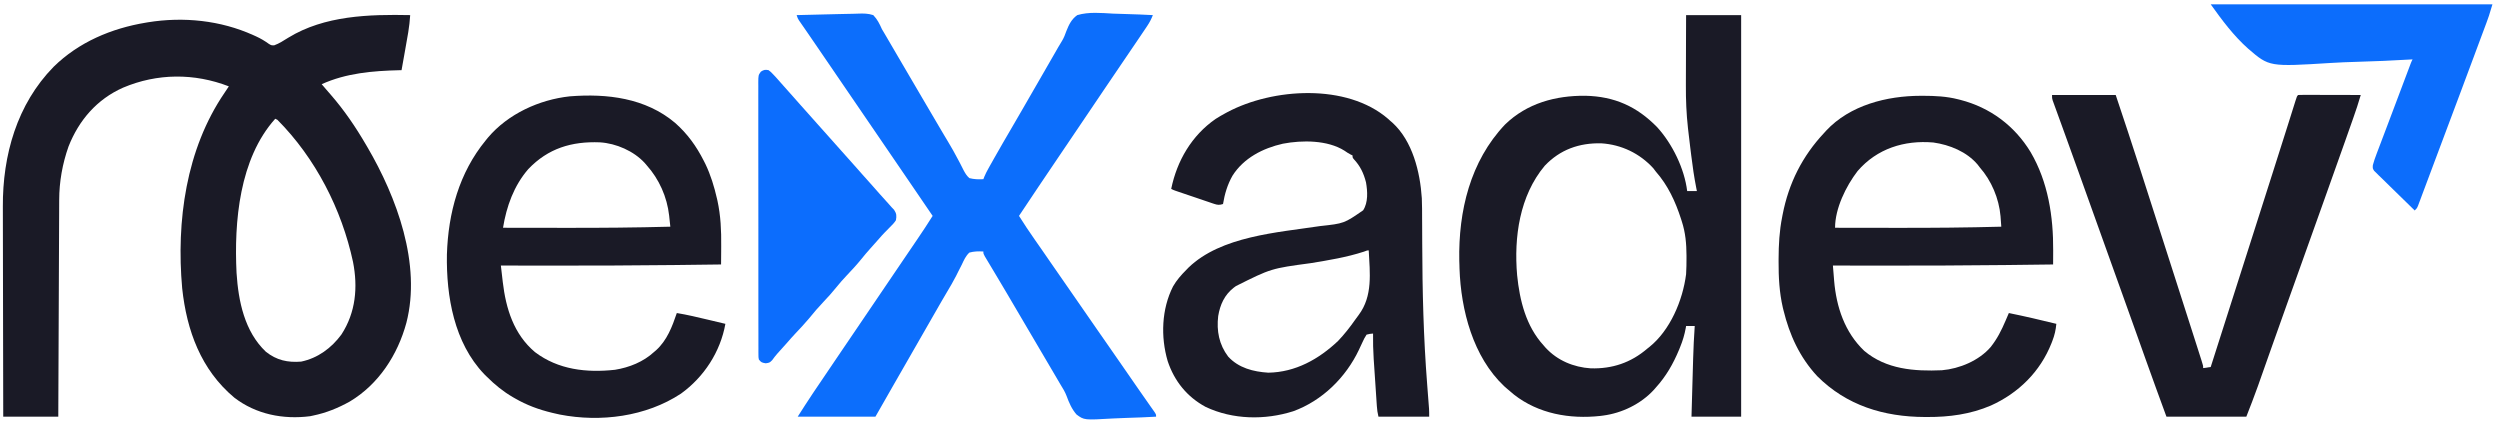 <?xml version="1.0" encoding="UTF-8"?>
<svg version="1.1" xmlns="http://www.w3.org/2000/svg" width="2316" height="390">
<path d="M0 0 C-0.596 10.693 -2.676 21.167 -4.562 31.688 C-4.896 33.564 -5.228 35.441 -5.561 37.318 C-6.369 41.88 -7.183 46.44 -8 51 C-8.647 51.015 -9.295 51.029 -9.962 51.044 C-34.678 51.661 -59.18 53.667 -82 64 C-80.855 65.33 -80.855 65.33 -79.688 66.688 C-79.136 67.335 -78.584 67.982 -78.016 68.648 C-76.557 70.35 -75.087 72.041 -73.609 73.727 C-61.133 88.062 -50.557 103.596 -41 120 C-40.582 120.711 -40.163 121.421 -39.732 122.153 C-12.431 168.744 10.517 230.704 -3.536 285.074 C-11.597 314.755 -29.203 341.995 -56 358 C-66.836 364.024 -77.845 368.507 -90 371 C-91.336 371.286 -91.336 371.286 -92.699 371.578 C-117.609 374.762 -142.775 369.882 -162.938 354.375 C-193.781 328.574 -207.027 292.295 -211.228 253.08 C-216.764 190.878 -207.722 124.357 -172 72 C-170.662 70.003 -169.331 68.001 -168 66 C-199.919 53.656 -234.301 53.765 -266.038 67.23 C-290.194 77.954 -306.942 97.389 -316.531 121.75 C-322.148 137.64 -325.137 154.332 -325.158 171.175 C-325.163 172.041 -325.168 172.907 -325.173 173.799 C-325.188 176.671 -325.197 179.542 -325.205 182.413 C-325.215 184.483 -325.225 186.553 -325.235 188.624 C-325.262 194.222 -325.283 199.821 -325.303 205.419 C-325.325 211.278 -325.353 217.137 -325.379 222.996 C-325.429 234.081 -325.474 245.166 -325.517 256.251 C-325.567 268.874 -325.622 281.498 -325.677 294.122 C-325.791 320.082 -325.897 346.041 -326 372 C-342.83 372 -359.66 372 -377 372 C-377.068 344.512 -377.123 317.025 -377.155 289.537 C-377.171 276.772 -377.192 264.006 -377.226 251.241 C-377.256 240.105 -377.276 228.968 -377.282 217.831 C-377.286 211.944 -377.295 206.057 -377.317 200.169 C-377.338 194.608 -377.344 189.046 -377.339 183.484 C-377.34 181.463 -377.346 179.441 -377.358 177.419 C-377.619 129.764 -364.332 82.586 -330.312 47.875 C-307.039 25.021 -276.86 12.31 -245 7 C-244.31 6.883 -243.62 6.766 -242.909 6.645 C-209.976 1.345 -175.746 4.827 -145.312 18.562 C-144.044 19.131 -144.044 19.131 -142.75 19.711 C-138.426 21.704 -134.744 23.897 -130.875 26.688 C-128.666 28.012 -128.666 28.012 -126 28 C-121.3 26.317 -117.126 23.519 -112.898 20.91 C-79.301 0.336 -38.093 -0.767 0 0 Z M-125 96 C-158.27 132.987 -163.215 191.501 -160.859 238.826 C-159.165 264.999 -153.483 293.084 -133.723 311.836 C-123.733 319.776 -113.501 321.985 -101 321 C-85.546 317.761 -72.973 308.459 -63.711 295.895 C-50.405 275.438 -48.346 252.136 -52.965 228.648 C-63.44 179.861 -87.724 132.503 -123 97 C-123.66 96.67 -124.32 96.34 -125 96 Z " fill="#1A1A26" transform="translate(380,14)"/>
<path d="M0 0 C9.118 -0.302 18.235 -0.533 27.357 -0.674 C31.594 -0.741 35.827 -0.833 40.062 -0.981 C44.154 -1.123 48.242 -1.2 52.336 -1.233 C53.893 -1.257 55.45 -1.304 57.005 -1.374 C61.889 -1.587 66.297 -1.546 71 0 C74.785 3.925 76.779 8.008 79 13 C79.71 14.239 80.438 15.469 81.199 16.678 C81.761 17.64 82.323 18.602 82.902 19.594 C83.556 20.711 84.209 21.828 84.883 22.979 C85.568 24.152 86.253 25.326 86.938 26.5 C87.676 27.762 88.414 29.025 89.152 30.287 C90.679 32.897 92.205 35.507 93.73 38.117 C96.963 43.649 100.205 49.177 103.447 54.704 C105.214 57.717 106.98 60.729 108.746 63.742 C109.097 64.34 109.447 64.938 109.808 65.554 C111.944 69.198 114.079 72.843 116.213 76.489 C125.144 91.751 125.144 91.751 134.133 106.98 C134.805 108.115 135.478 109.251 136.17 110.42 C137.503 112.661 138.841 114.898 140.185 117.131 C143.51 122.675 146.686 128.245 149.656 133.988 C150.252 135.104 150.847 136.22 151.46 137.37 C152.578 139.477 153.659 141.604 154.694 143.753 C156.265 146.666 157.526 148.794 160 151 C164.392 152.136 168.486 152.253 173 152 C173.273 151.28 173.546 150.561 173.827 149.82 C174.981 147.047 176.297 144.505 177.766 141.887 C178.319 140.899 178.871 139.911 179.441 138.893 C180.337 137.306 180.337 137.306 181.25 135.688 C181.873 134.579 182.497 133.47 183.139 132.328 C188.479 122.861 193.941 113.467 199.438 104.09 C203.132 97.784 206.789 91.457 210.438 85.125 C211.06 84.045 211.683 82.965 212.324 81.852 C213.586 79.662 214.847 77.472 216.109 75.282 C219.859 68.774 223.613 62.269 227.368 55.764 C230.536 50.275 233.699 44.784 236.855 39.289 C237.497 38.173 238.139 37.056 238.801 35.906 C239.994 33.832 241.185 31.756 242.375 29.68 C243.541 27.653 244.747 25.648 245.985 23.664 C247.682 20.81 248.768 17.933 249.871 14.805 C252.233 8.869 254.654 3.747 260 0 C270.665 -3.159 282.303 -1.977 293.273 -1.373 C297.415 -1.167 301.558 -1.077 305.703 -0.977 C313.809 -0.763 321.903 -0.423 330 0 C328.589 3.646 327.017 6.716 324.832 9.965 C324.195 10.917 323.557 11.869 322.901 12.85 C322.212 13.869 321.522 14.888 320.812 15.938 C320.091 17.012 319.369 18.087 318.625 19.195 C313.538 26.762 308.405 34.299 303.259 41.826 C297.182 50.716 291.152 59.638 285.125 68.562 C284.326 69.745 284.326 69.745 283.511 70.952 C280.769 75.012 278.028 79.073 275.286 83.133 C270.543 90.159 265.796 97.182 261.05 104.206 C259.499 106.502 257.948 108.797 256.397 111.093 C251.627 118.153 246.856 125.213 242.082 132.271 C229.993 150.14 217.927 168.022 206 186 C210.717 193.543 215.639 200.906 220.75 208.188 C222.172 210.222 223.594 212.258 225.016 214.293 C225.701 215.273 226.386 216.253 227.092 217.263 C229.579 220.83 232.043 224.412 234.5 228 C241.612 238.371 248.812 248.681 256 259 C271.617 281.421 271.617 281.421 278.919 292.076 C282.579 297.408 286.286 302.706 290 308 C294.591 314.545 299.152 321.109 303.671 327.704 C307.796 333.717 311.959 339.703 316.125 345.688 C316.811 346.674 317.496 347.66 318.203 348.676 C321.132 352.888 324.064 357.098 327.023 361.289 C327.451 361.898 327.879 362.507 328.32 363.134 C329.408 364.681 330.501 366.226 331.594 367.77 C333 370 333 370 333 372 C323.969 372.513 314.944 372.902 305.902 373.14 C301.701 373.254 297.51 373.409 293.315 373.66 C266.377 375.229 266.377 375.229 259.294 370.003 C254.848 364.894 252.359 359.072 250.056 352.76 C248.609 348.977 246.622 345.694 244.469 342.281 C243.146 340.021 241.823 337.761 240.5 335.5 C235.517 326.99 230.523 318.486 225.5 310 C220.477 301.514 215.484 293.01 210.5 284.5 C205.492 275.951 200.479 267.405 195.438 258.875 C194.934 258.022 194.43 257.169 193.911 256.29 C191.211 251.72 188.499 247.158 185.773 242.603 C184.276 240.101 182.782 237.598 181.289 235.094 C180.559 233.871 179.827 232.65 179.093 231.429 C178.072 229.731 177.058 228.03 176.043 226.328 C175.455 225.347 174.868 224.367 174.262 223.356 C173 221 173 221 173 219 C168.465 218.703 164.403 218.806 160 220 C156.652 223.161 154.979 226.918 153.062 231.062 C151.887 233.371 150.708 235.678 149.527 237.984 C148.943 239.161 148.359 240.337 147.757 241.549 C145.099 246.769 142.122 251.782 139.125 256.812 C137.958 258.8 136.792 260.788 135.629 262.777 C135.039 263.787 134.448 264.796 133.84 265.835 C130.548 271.496 127.306 277.186 124.062 282.875 C118.899 291.931 113.716 300.975 108.5 310 C102.013 321.226 95.571 332.478 89.145 343.738 C83.767 353.161 78.383 362.58 73 372 C49.24 372 25.48 372 1 372 C5.363 365.143 9.735 358.316 14.25 351.562 C14.841 350.678 15.432 349.793 16.04 348.881 C23.484 337.753 31.017 326.685 38.544 315.613 C42.139 310.325 45.728 305.035 49.317 299.744 C51.297 296.825 53.277 293.907 55.258 290.988 C55.65 290.41 56.042 289.832 56.447 289.236 C58.801 285.766 61.156 282.297 63.511 278.827 C73.059 264.76 82.602 250.69 92.133 236.611 C96.516 230.137 100.905 223.666 105.305 217.203 C106.586 215.32 107.867 213.436 109.148 211.552 C109.95 210.375 110.751 209.198 111.554 208.022 C116.505 200.764 121.332 193.444 126 186 C125.624 185.449 125.248 184.898 124.861 184.33 C123.717 182.652 122.573 180.974 121.429 179.296 C120.083 177.322 118.737 175.348 117.391 173.374 C113.967 168.352 110.544 163.331 107.121 158.309 C99.094 146.53 91.053 134.761 83 123 C75.519 112.074 68.048 101.141 60.591 90.199 C54.405 81.125 48.204 72.061 42 63 C34.527 52.086 27.06 41.168 19.617 30.234 C16.49 25.642 13.354 21.058 10.195 16.488 C9.594 15.616 8.993 14.744 8.373 13.846 C7.234 12.195 6.092 10.547 4.947 8.9 C4.441 8.166 3.935 7.432 3.414 6.676 C2.748 5.715 2.748 5.715 2.069 4.736 C1 3 1 3 0 0 Z " fill="#0C6EFC" transform="translate(738,14)"/>
<path d="M0 0 C16.83 0 33.66 0 51 0 C51 122.76 51 245.52 51 372 C35.82 372 20.64 372 5 372 C5.459 355.671 5.459 355.671 5.662 348.609 C5.8 343.826 5.937 339.043 6.07 334.26 C6.178 330.395 6.288 326.531 6.401 322.666 C6.443 321.206 6.484 319.746 6.524 318.285 C6.802 308.172 7.309 298.093 8 288 C5.36 288 2.72 288 0 288 C-0.103 288.61 -0.206 289.22 -0.312 289.849 C-1.45 296.086 -3.166 301.763 -5.562 307.625 C-5.913 308.486 -6.263 309.347 -6.623 310.234 C-12.002 323.128 -18.57 334.615 -28 345 C-28.599 345.692 -29.199 346.384 -29.816 347.098 C-41.9 360.225 -59.38 368.735 -77 371 C-77.844 371.11 -78.689 371.219 -79.559 371.332 C-107.763 374.402 -136.744 369.346 -159.438 351.562 C-161.663 349.75 -163.843 347.893 -166 346 C-167.23 344.923 -167.23 344.923 -168.484 343.824 C-197.406 316.595 -208.601 273.247 -209.91 234.801 C-209.94 233.547 -209.969 232.292 -210 231 C-210.04 229.859 -210.08 228.718 -210.121 227.543 C-210.999 181.55 -200.019 135.417 -167.75 101.375 C-147.453 81.643 -120.892 74.444 -93.266 74.717 C-66.4 75.31 -45.515 84.619 -26.727 103.91 C-12.674 119.376 -1.528 142.25 1 163 C3.97 163 6.94 163 10 163 C9.813 162.073 9.626 161.147 9.434 160.192 C7.45 150.124 5.986 140.041 4.747 129.857 C4.44 127.331 4.124 124.807 3.807 122.283 C3.173 117.192 2.58 112.097 2 107 C1.862 105.783 1.862 105.783 1.72 104.542 C0.258 91.368 -0.274 78.385 -0.195 65.137 C-0.192 63.239 -0.189 61.34 -0.187 59.442 C-0.179 54.525 -0.16 49.609 -0.137 44.692 C-0.113 38.75 -0.104 32.808 -0.092 26.866 C-0.073 17.911 -0.035 8.956 0 0 Z M-130.969 139.57 C-154.282 167.457 -159.574 205.665 -156.535 240.926 C-154.152 264.462 -148.344 288.141 -132 306 C-131.398 306.694 -130.796 307.387 -130.176 308.102 C-119.255 319.962 -104.198 326.223 -88.258 327.238 C-68.428 327.774 -51.184 322.05 -36 309 C-35.399 308.531 -34.799 308.062 -34.18 307.578 C-14.774 292.088 -3.06 264.241 0 240 C0.317 234.976 0.382 229.971 0.375 224.938 C0.374 223.912 0.374 223.912 0.372 222.865 C0.326 211.809 -0.547 201.553 -4 191 C-4.241 190.239 -4.483 189.477 -4.731 188.693 C-9.9 172.716 -16.837 157.676 -28 145 C-29.176 143.453 -29.176 143.453 -30.375 141.875 C-42.973 128.077 -59.962 119.947 -78.535 118.777 C-99.054 118.289 -116.726 124.569 -130.969 139.57 Z " fill="#1A1A26" transform="translate(1562,14)"/>
<path d="M0 0 C0.691 0.63 1.382 1.261 2.094 1.91 C2.702 2.427 3.311 2.944 3.938 3.477 C22.688 20.48 29.69 49.266 31.267 73.579 C31.539 80.103 31.535 86.628 31.535 93.156 C31.547 95.262 31.56 97.368 31.575 99.473 C31.611 104.988 31.631 110.502 31.647 116.017 C31.771 159.426 32.825 202.623 36.219 245.91 C36.493 249.479 36.764 253.049 37.034 256.618 C37.199 258.783 37.366 260.948 37.535 263.112 C37.646 264.546 37.646 264.546 37.758 266.008 C37.823 266.838 37.888 267.668 37.955 268.524 C38.098 270.982 38.094 273.448 38.094 275.91 C22.584 275.91 7.074 275.91 -8.906 275.91 C-9.757 272.508 -10.152 269.627 -10.387 266.155 C-10.467 264.996 -10.547 263.837 -10.629 262.642 C-10.753 260.766 -10.753 260.766 -10.879 258.852 C-10.966 257.556 -11.054 256.261 -11.144 254.926 C-11.328 252.18 -11.51 249.434 -11.691 246.688 C-11.919 243.205 -12.155 239.722 -12.393 236.24 C-12.622 232.881 -12.844 229.523 -13.066 226.164 C-13.151 224.931 -13.235 223.698 -13.322 222.428 C-13.83 214.577 -14.005 206.777 -13.906 198.91 C-16.838 199.163 -16.838 199.163 -19.906 199.91 C-21.546 202.402 -22.682 204.521 -23.844 207.223 C-24.53 208.695 -25.218 210.167 -25.91 211.637 C-26.247 212.365 -26.583 213.094 -26.93 213.845 C-39.09 239.576 -61.001 261.139 -87.906 270.91 C-114.215 279.222 -143.772 278.722 -168.906 266.91 C-186.192 257.634 -198.022 242.944 -204.168 224.426 C-210.753 201.988 -209.852 176.286 -199.219 155.285 C-195.865 149.429 -191.655 144.674 -186.906 139.91 C-186.241 139.222 -185.576 138.533 -184.891 137.824 C-154.676 108.648 -102.378 105.331 -63.032 99.357 C-40.757 96.932 -40.757 96.932 -23.094 84.738 C-18.338 77.417 -18.993 67.149 -20.441 58.84 C-22.589 50.413 -25.771 43.703 -31.734 37.355 C-32.906 35.91 -32.906 35.91 -32.906 33.91 C-33.495 33.629 -34.084 33.348 -34.691 33.059 C-36.718 32.008 -38.477 30.841 -40.344 29.535 C-56.106 19.54 -79.682 19.647 -97.45 23.037 C-115.972 27.216 -133.737 36.275 -144.156 52.723 C-148.81 60.981 -151.371 69.595 -152.906 78.91 C-156.136 79.977 -157.981 79.84 -161.184 78.754 C-162.018 78.477 -162.852 78.2 -163.712 77.915 C-164.603 77.606 -165.495 77.298 -166.414 76.98 C-167.336 76.671 -168.258 76.361 -169.207 76.042 C-172.152 75.049 -175.092 74.042 -178.031 73.035 C-180.019 72.364 -182.007 71.693 -183.996 71.023 C-187.628 69.796 -191.26 68.567 -194.887 67.325 C-195.617 67.075 -196.346 66.826 -197.098 66.569 C-198.906 65.91 -198.906 65.91 -200.906 64.91 C-195.585 38.901 -181.892 15.374 -159.729 0.071 C-156.859 -1.786 -153.915 -3.469 -150.906 -5.09 C-149.952 -5.609 -149.952 -5.609 -148.979 -6.139 C-106.914 -28.548 -38.206 -33.048 0 0 Z M-22.395 123.047 C-38.501 128.282 -54.91 130.94 -71.585 133.679 C-108.349 138.623 -108.349 138.623 -140.906 154.91 C-141.889 155.629 -141.889 155.629 -142.891 156.363 C-151.549 163.098 -155.605 172.112 -157.375 182.719 C-158.976 196.415 -156.562 209.115 -148.156 220.223 C-138.517 230.826 -124.763 234.284 -110.969 235.16 C-85.807 234.769 -64.231 222.687 -46.344 205.785 C-40.544 199.695 -35.379 193.131 -30.558 186.248 C-29.483 184.727 -28.382 183.224 -27.25 181.744 C-14.031 164.118 -16.843 142.798 -17.906 121.91 C-19.359 121.859 -19.359 121.859 -22.395 123.047 Z " fill="#1A1A26" transform="translate(1285.906,110.09)"/>
<path d="M0 0 C0.714 -0.001 1.428 -0.001 2.164 -0.002 C13.221 0.015 23.872 0.498 34.625 3.25 C35.627 3.499 35.627 3.499 36.649 3.754 C64.311 10.884 86.885 27.685 101.739 52.079 C117.997 79.763 122.913 111.858 122.688 143.562 C122.683 144.792 122.678 146.021 122.674 147.287 C122.662 150.275 122.646 153.262 122.625 156.25 C108.875 156.429 95.125 156.594 81.375 156.75 C80.327 156.762 79.279 156.774 78.2 156.786 C41.008 157.203 3.819 157.339 -33.375 157.312 C-34.584 157.312 -35.794 157.311 -37.039 157.31 C-51.818 157.299 -66.596 157.279 -81.375 157.25 C-81.086 160.886 -80.786 164.521 -80.484 168.156 C-80.404 169.174 -80.323 170.191 -80.24 171.239 C-78.195 195.581 -70.469 219.028 -52.375 236.25 C-31.971 253.474 -5.905 255.339 19.625 254.25 C35.94 252.841 53.897 245.362 64.742 232.797 C70.845 225.112 74.795 217.251 78.625 208.25 C79.19 206.933 79.755 205.617 80.32 204.301 C80.751 203.294 81.181 202.287 81.625 201.25 C96.377 204.239 111.004 207.676 125.625 211.25 C125.089 216.921 124.004 221.765 121.938 227.062 C121.67 227.758 121.402 228.453 121.126 229.169 C110.73 255.52 90.64 275.364 64.965 286.941 C46.142 295.03 26.353 297.667 6 297.562 C5.26 297.561 4.521 297.559 3.759 297.557 C-34.163 297.4 -68.727 286.935 -95.941 259.68 C-112.16 242.172 -121.585 221.525 -127.188 198.562 C-127.382 197.769 -127.577 196.976 -127.778 196.158 C-131.006 182.057 -131.752 168.027 -131.688 153.625 C-131.686 152.795 -131.685 151.965 -131.683 151.11 C-131.641 137.959 -130.962 125.177 -128.375 112.25 C-128.236 111.517 -128.097 110.784 -127.953 110.029 C-122.299 80.903 -109.685 55.846 -89.375 34.25 C-88.837 33.648 -88.3 33.046 -87.746 32.426 C-65.622 8.639 -31.295 0.027 0 0 Z M-58.496 69.707 C-69.246 83.685 -79.375 104.355 -79.375 122.25 C-66.236 122.274 -53.096 122.291 -39.957 122.302 C-33.85 122.307 -27.743 122.314 -21.636 122.325 C10.466 122.385 42.534 122.102 74.625 121.25 C74.475 119.17 74.322 117.09 74.168 115.011 C74.083 113.853 73.999 112.694 73.911 111.501 C72.466 95.084 65.515 78.593 54.625 66.25 C54.013 65.44 53.4 64.631 52.77 63.797 C42.695 51.832 26.826 45.375 11.625 43.25 C-15.224 40.973 -40.5 48.861 -58.496 69.707 Z " fill="#1A1A26" transform="translate(1779.375,88.75)"/>
<path d="M0 0 C11.55 10.185 19.742 21.555 26.688 35.25 C27.18 36.218 27.672 37.186 28.18 38.184 C33.065 48.393 36.361 59.179 38.875 70.188 C39.03 70.853 39.185 71.519 39.344 72.205 C42.377 86.203 42.965 99.995 42.812 114.25 C42.802 115.911 42.793 117.573 42.785 119.234 C42.763 123.24 42.729 127.245 42.688 131.25 C29.125 131.429 15.563 131.594 2 131.75 C0.447 131.768 0.447 131.768 -1.136 131.786 C-38.341 132.209 -75.543 132.339 -112.75 132.312 C-114.583 132.311 -114.583 132.311 -116.453 132.31 C-131.406 132.299 -146.359 132.279 -161.312 132.25 C-160.856 136.227 -160.392 140.204 -159.926 144.18 C-159.798 145.296 -159.67 146.412 -159.538 147.561 C-156.637 172.17 -149.354 195.873 -129.715 212.441 C-108.21 228.748 -81.93 231.71 -55.613 228.824 C-42.24 226.655 -29.349 221.492 -19.312 212.25 C-18.714 211.742 -18.116 211.234 -17.5 210.711 C-7.371 201.531 -2.586 188.861 1.688 176.25 C11.358 177.835 20.849 180.102 30.375 182.375 C31.963 182.752 33.551 183.128 35.139 183.504 C38.989 184.416 42.838 185.332 46.688 186.25 C42.054 212.192 26.888 235.531 5.5 250.938 C-26.82 272.231 -68.968 277.636 -106.723 270.285 C-108.255 269.95 -109.785 269.605 -111.312 269.25 C-112.6 268.952 -112.6 268.952 -113.914 268.648 C-126.199 265.69 -137.375 261.581 -148.312 255.25 C-148.922 254.901 -149.531 254.551 -150.159 254.191 C-159.228 248.905 -166.896 242.656 -174.312 235.25 C-175.103 234.471 -175.893 233.693 -176.707 232.891 C-204.608 203.768 -211.961 160.77 -211.293 121.998 C-210.086 83.482 -200.009 46.338 -175.312 16.25 C-174.643 15.426 -173.974 14.603 -173.285 13.754 C-154.627 -8.262 -125.782 -21.438 -97.404 -24.507 C-62.917 -27.219 -27.343 -23.02 0 0 Z M-135.938 42.938 C-149.229 58.316 -156.096 77.405 -159.312 97.25 C-146.043 97.274 -132.773 97.291 -119.503 97.302 C-113.336 97.307 -107.168 97.314 -101.001 97.325 C-68.757 97.384 -36.546 97.108 -4.312 96.25 C-4.592 93.586 -4.882 90.924 -5.176 88.262 C-5.253 87.52 -5.33 86.777 -5.409 86.013 C-7.355 68.689 -14.666 52.203 -26.312 39.25 C-26.842 38.627 -27.372 38.005 -27.918 37.363 C-38.124 26.149 -54.527 19.032 -69.585 18.111 C-95.678 17.1 -117.569 23.633 -135.938 42.938 Z " fill="#1A1A26" transform="translate(625.312,113.75)"/>
<path d="M0 0 C19.47 0 38.94 0 59 0 C74.167 45.092 88.684 90.401 103.156 135.719 C107.761 150.137 112.39 164.548 117.027 178.955 C122.626 196.354 128.221 213.755 133.764 231.172 C134.333 232.959 134.904 234.747 135.475 236.534 C136.249 238.956 137.02 241.38 137.789 243.805 C138.016 244.513 138.243 245.222 138.477 245.952 C140 250.771 140 250.771 140 253 C142.31 252.67 144.62 252.34 147 252 C160.408 210.045 173.804 168.086 187.18 126.121 C190.479 115.769 193.78 105.418 197.082 95.066 C198.531 90.524 199.98 85.982 201.429 81.44 C202.606 77.749 203.783 74.059 204.961 70.368 C209.402 56.449 213.84 42.528 218.234 28.594 C218.549 27.598 218.863 26.603 219.187 25.577 C220.599 21.103 222.008 16.628 223.41 12.151 C223.884 10.648 224.358 9.144 224.832 7.641 C225.146 6.632 225.146 6.632 225.466 5.603 C226.886 1.114 226.886 1.114 228 0 C229.811 -0.094 231.625 -0.117 233.438 -0.114 C234.599 -0.113 235.76 -0.113 236.956 -0.113 C238.852 -0.106 238.852 -0.106 240.785 -0.098 C242.714 -0.096 242.714 -0.096 244.682 -0.093 C248.106 -0.09 251.531 -0.08 254.955 -0.069 C258.447 -0.058 261.94 -0.054 265.432 -0.049 C272.288 -0.038 279.144 -0.021 286 0 C283.918 7.189 281.575 14.257 279.078 21.312 C278.702 22.382 278.325 23.452 277.937 24.553 C276.711 28.036 275.481 31.518 274.25 35 C273.387 37.448 272.523 39.896 271.66 42.344 C265.148 60.8 258.584 79.238 251.985 97.663 C248.178 108.291 244.383 118.924 240.586 129.557 C238.447 135.549 236.308 141.54 234.168 147.531 C233.739 148.731 233.311 149.931 232.869 151.168 C230.34 158.249 227.81 165.329 225.279 172.409 C223.637 177 221.996 181.591 220.356 186.182 C219.537 188.472 218.718 190.763 217.899 193.054 C213.196 206.211 208.509 219.373 203.85 232.546 C203.1 234.666 202.35 236.785 201.6 238.904 C201.103 240.306 200.607 241.709 200.111 243.111 C199.744 244.146 199.744 244.146 199.371 245.202 C197.944 249.233 196.521 253.265 195.099 257.297 C194.426 259.205 193.752 261.112 193.077 263.019 C192.262 265.324 191.448 267.63 190.637 269.937 C187.289 279.383 183.638 288.644 180 298 C155.58 298 131.16 298 106 298 C99.509 280.297 93.032 262.6 86.71 244.838 C84.561 238.8 82.407 232.763 80.254 226.727 C79.815 225.496 79.377 224.266 78.925 222.998 C74.443 210.431 69.942 197.871 65.438 185.312 C64.65 183.118 63.863 180.923 63.076 178.728 C61.504 174.344 59.931 169.96 58.359 165.577 C54.801 155.657 51.244 145.736 47.688 135.815 C46.501 132.503 45.314 129.192 44.127 125.881 C40.555 115.916 36.982 105.952 33.412 95.986 C32.215 92.644 31.017 89.302 29.82 85.96 C28.245 81.565 26.67 77.17 25.096 72.774 C21.021 61.395 16.925 50.023 12.805 38.66 C11.546 35.185 10.288 31.71 9.03 28.234 C7.835 24.937 6.634 21.641 5.433 18.345 C4.712 16.352 3.991 14.36 3.27 12.367 C2.936 11.457 2.603 10.548 2.259 9.61 C1.96 8.778 1.66 7.946 1.351 7.089 C0.957 6.007 0.957 6.007 0.555 4.902 C0 3 0 3 0 0 Z " fill="#1A1A26" transform="translate(1901,88)"/>
<path d="M0 0 C2.211 1.688 2.211 1.688 4.375 4 C5.156 4.826 5.937 5.653 6.742 6.504 C9.253 9.28 11.749 12.063 14.188 14.902 C16.259 17.299 18.376 19.65 20.5 22 C23.764 25.617 26.988 29.264 30.188 32.938 C32.272 35.31 34.384 37.656 36.5 40 C39.19 42.981 41.863 45.972 44.5 49 C48.611 53.717 52.807 58.356 57 63 C61.768 68.28 66.515 73.573 71.188 78.938 C73.272 81.31 75.384 83.656 77.5 86 C80.764 89.617 83.988 93.264 87.188 96.938 C89.272 99.31 91.384 101.656 93.5 104 C96.76 107.613 99.981 111.255 103.176 114.926 C106.043 118.186 108.966 121.394 111.887 124.605 C112.584 125.396 113.281 126.186 114 127 C115.123 128.17 115.123 128.17 116.27 129.363 C118.604 132.921 118.697 134.815 118 139 C116.456 141.475 114.522 143.41 112.438 145.438 C111.325 146.577 110.213 147.718 109.102 148.859 C108.563 149.401 108.025 149.943 107.47 150.502 C105.673 152.333 103.983 154.24 102.312 156.188 C99.793 159.104 97.22 161.963 94.625 164.812 C91.571 168.189 88.656 171.632 85.812 175.188 C81.505 180.521 76.861 185.475 72.154 190.452 C68.786 194.03 65.567 197.655 62.5 201.5 C58.873 206.047 54.994 210.278 51 214.5 C46.211 219.563 41.698 224.731 37.348 230.18 C33.427 234.889 29.199 239.31 25.008 243.777 C22.16 246.815 19.399 249.918 16.68 253.07 C13.858 256.312 10.961 259.484 8.062 262.656 C6.362 264.589 4.871 266.538 3.375 268.625 C1 271 1 271 -2.625 271.562 C-6.172 270.971 -6.923 270.761 -9 268 C-9.377 265.939 -9.377 265.939 -9.38 263.519 C-9.393 262.134 -9.393 262.134 -9.406 260.722 C-9.4 259.706 -9.394 258.69 -9.388 257.644 C-9.393 256.566 -9.398 255.488 -9.404 254.378 C-9.418 250.748 -9.411 247.118 -9.404 243.489 C-9.41 240.894 -9.417 238.299 -9.425 235.704 C-9.442 229.376 -9.443 223.049 -9.438 216.721 C-9.434 211.579 -9.435 206.437 -9.44 201.295 C-9.441 200.564 -9.442 199.833 -9.443 199.08 C-9.444 197.594 -9.446 196.109 -9.447 194.624 C-9.461 180.688 -9.456 166.752 -9.444 152.816 C-9.434 140.061 -9.447 127.305 -9.471 114.55 C-9.495 101.459 -9.505 88.369 -9.498 75.279 C-9.495 67.927 -9.497 60.575 -9.515 53.223 C-9.531 46.311 -9.526 39.399 -9.507 32.488 C-9.504 29.946 -9.507 27.405 -9.517 24.864 C-9.53 21.403 -9.519 17.944 -9.501 14.483 C-9.511 13.47 -9.52 12.456 -9.53 11.412 C-9.459 4.641 -9.459 4.641 -7.123 1.376 C-4.426 -0.372 -3.156 -0.625 0 0 Z " fill="#0C6DFD" transform="translate(712,65)"/>
<path d="M0 0 C86.13 0 172.26 0 261 0 C257.625 11.25 257.625 11.25 255.558 16.799 C255.333 17.407 255.107 18.016 254.875 18.642 C254.137 20.63 253.395 22.616 252.652 24.602 C252.123 26.024 251.594 27.447 251.065 28.87 C249.653 32.669 248.236 36.466 246.819 40.262 C245.633 43.442 244.449 46.622 243.265 49.802 C239.516 59.871 235.759 69.936 232 80 C231.323 81.812 231.323 81.812 230.633 83.66 C226.283 95.306 221.919 106.947 217.54 118.582 C215.104 125.057 212.676 131.535 210.253 138.016 C208.128 143.699 205.999 149.381 203.867 155.063 C202.558 158.551 201.251 162.041 199.948 165.532 C198.503 169.406 197.049 173.277 195.594 177.148 C195.158 178.32 194.723 179.491 194.274 180.698 C193.871 181.766 193.468 182.835 193.053 183.935 C192.528 185.337 192.528 185.337 191.993 186.767 C191 189 191 189 189 191 C183.403 185.58 177.834 180.134 172.282 174.667 C170.39 172.81 168.492 170.959 166.587 169.115 C163.853 166.466 161.141 163.794 158.434 161.117 C157.575 160.295 156.717 159.473 155.833 158.626 C155.052 157.846 154.271 157.065 153.467 156.261 C152.772 155.582 152.076 154.902 151.36 154.202 C150 152 150 152 150.21 148.953 C151.163 145.392 152.356 141.965 153.676 138.527 C154.092 137.423 154.092 137.423 154.517 136.297 C155.443 133.842 156.378 131.39 157.312 128.938 C157.969 127.204 158.625 125.47 159.28 123.736 C160.718 119.933 162.158 116.131 163.601 112.331 C166.216 105.437 168.813 98.537 171.41 91.637 C173.232 86.799 175.053 81.962 176.875 77.125 C177.323 75.936 177.77 74.747 178.231 73.523 C179.505 70.142 180.779 66.762 182.055 63.383 C182.439 62.361 182.824 61.339 183.221 60.285 C183.573 59.352 183.925 58.419 184.289 57.458 C184.596 56.641 184.904 55.825 185.221 54.983 C186 53 186 53 187 51 C186.329 51.041 185.659 51.081 184.968 51.123 C168.416 52.108 151.875 52.829 135.301 53.28 C127.283 53.504 119.285 53.808 111.279 54.319 C54.238 57.889 54.238 57.889 34.873 41.256 C21.284 29.228 10.501 14.701 0 0 Z " fill="#0C6DFC" transform="translate(2048,4)"/>
</svg>
